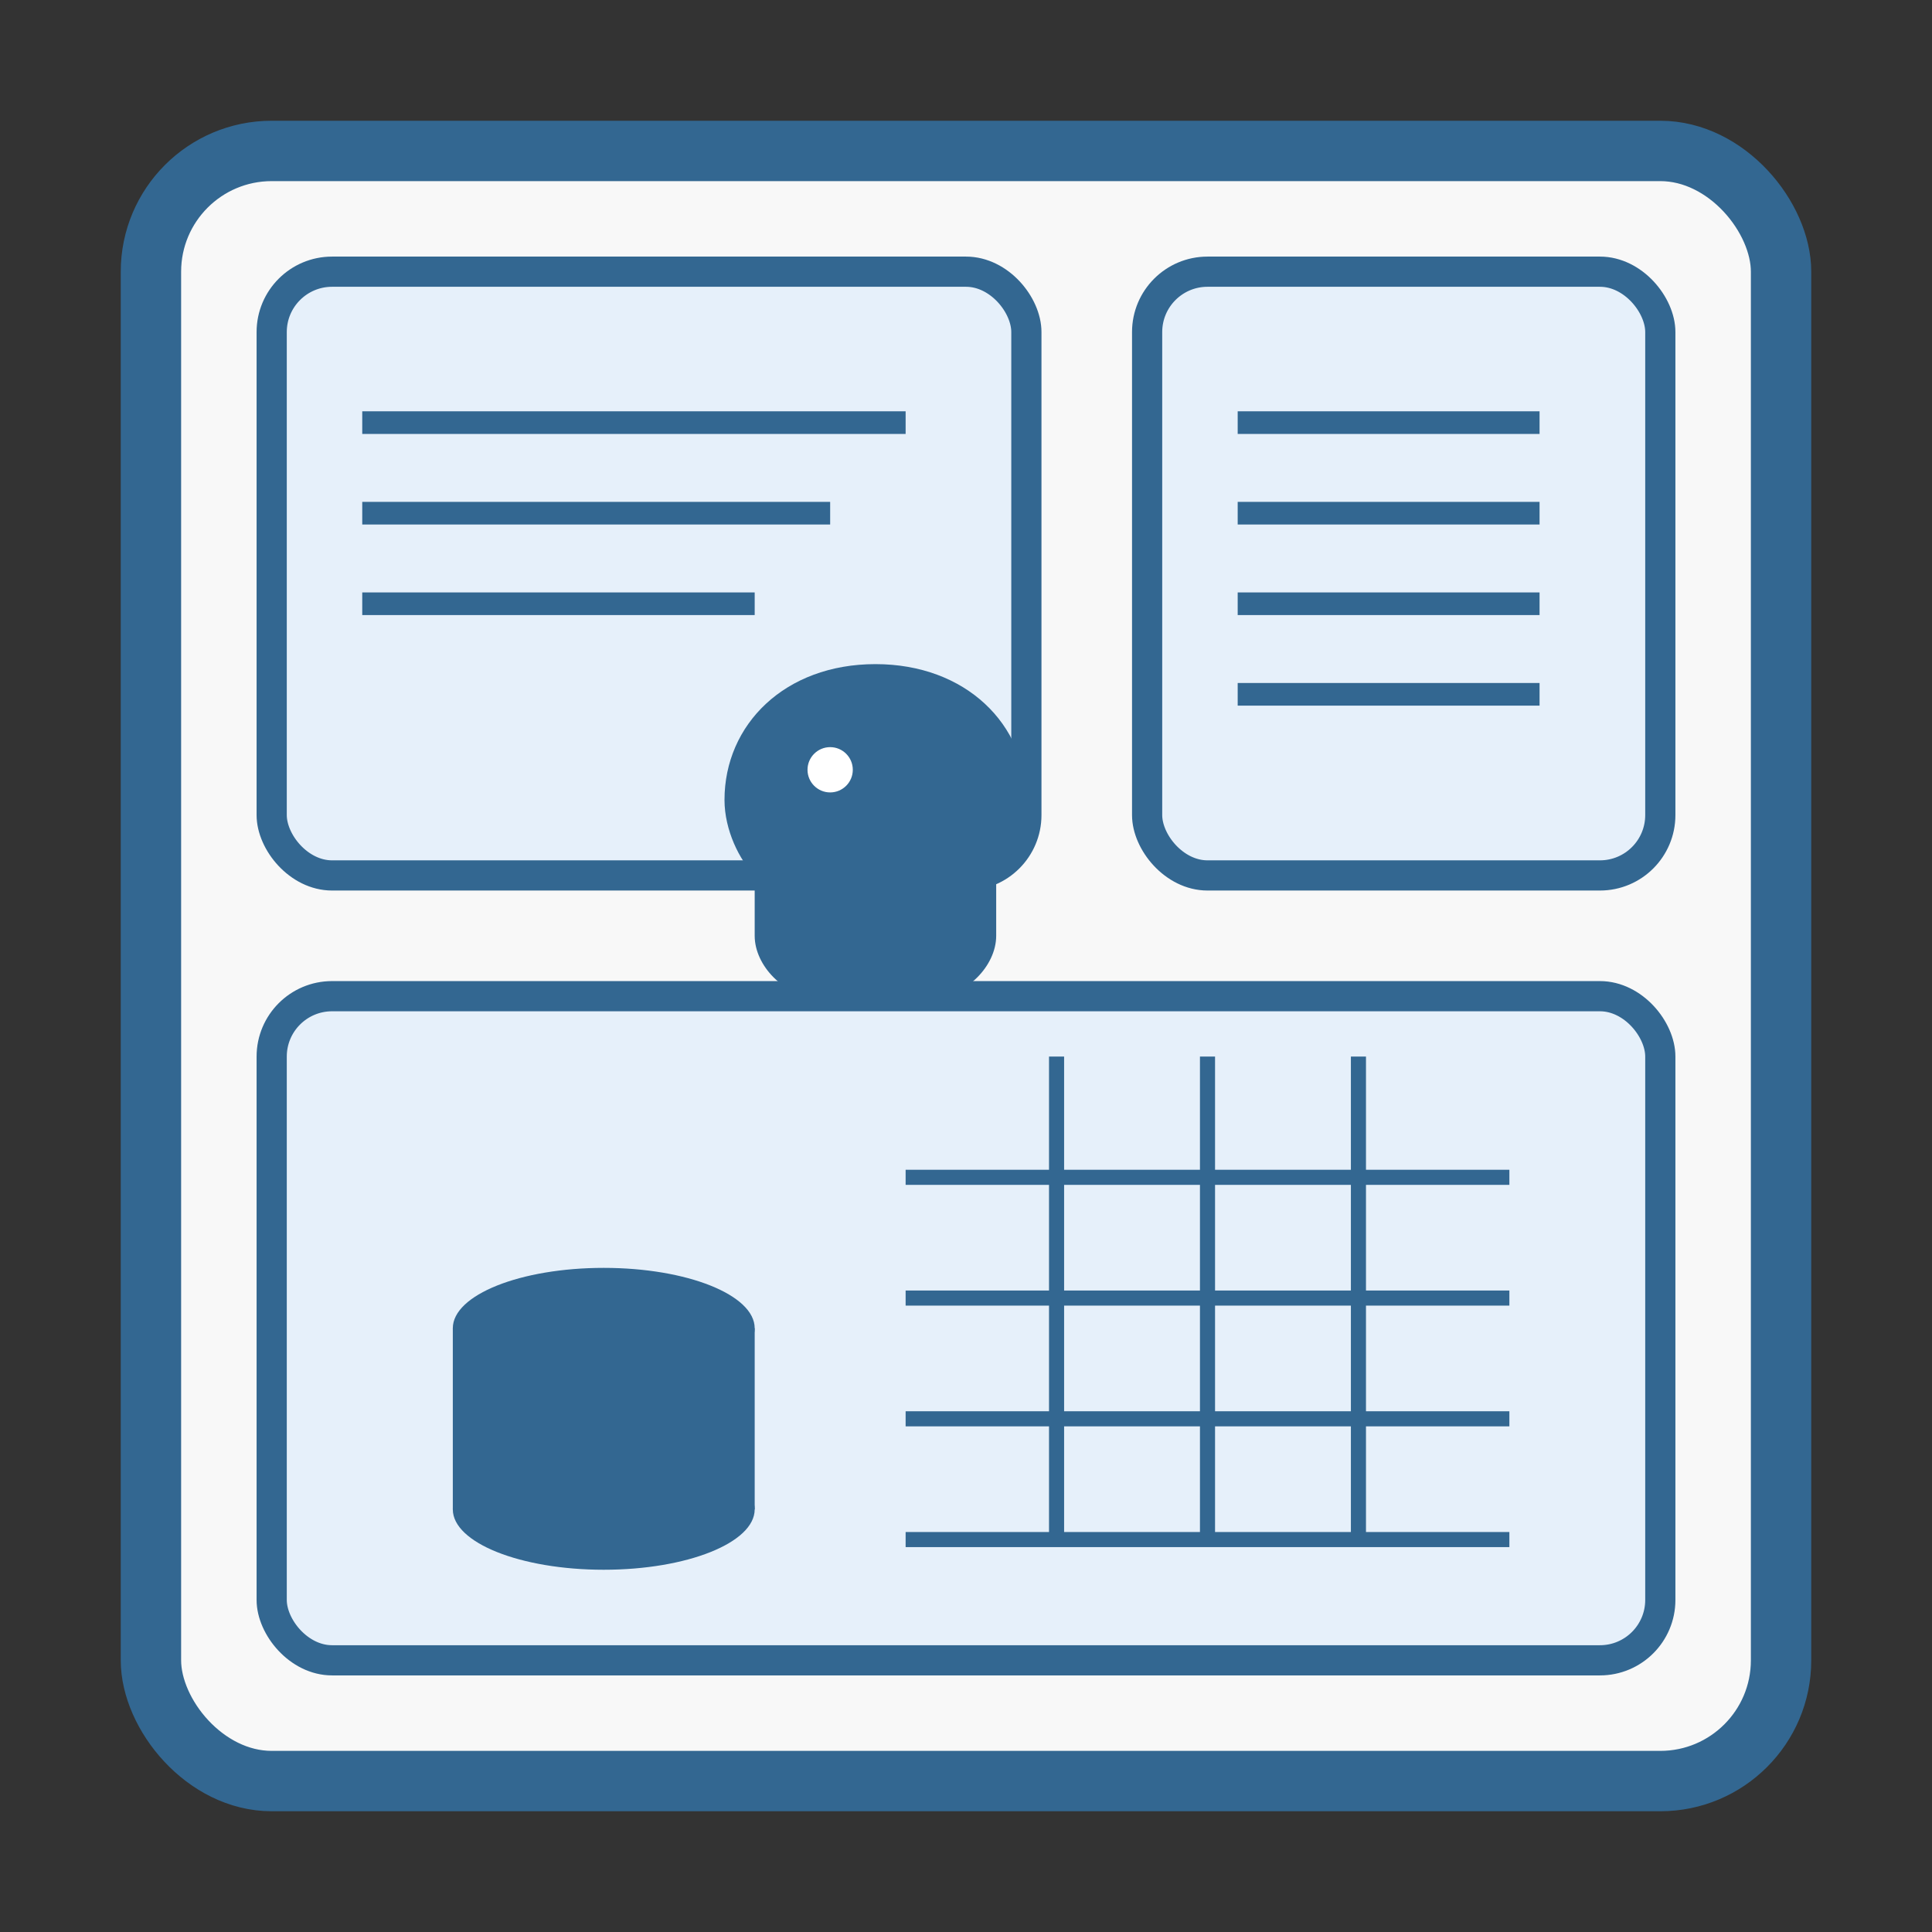 <?xml version="1.0" encoding="UTF-8" standalone="no"?>
<svg
   viewBox="0 0 128 128"
   width="128"
   height="128"
   version="1.1"
   xmlns="http://www.w3.org/2000/svg">
  
  <rect x="0" y="0" width="128" height="128" fill="#333333" stroke="none"/>
  
  <!-- Background canvas -->
  <rect
     x="10"
     y="10"
     width="108"
     height="108"
     rx="8"
     ry="8"
     fill="#f8f8f8"
     stroke="#336791"
     stroke-width="4" />
  
  <!-- Multi-panel interface representation -->
  <!-- Top left panel (Query Builder) -->
  <rect
     x="18"
     y="18"
     width="50"
     height="40"
     rx="4"
     ry="4"
     fill="#e6f0fa"
     stroke="#336791"
     stroke-width="2" />
  
  <!-- Bottom panel (Results) -->
  <rect
     x="18"
     y="66"
     width="92"
     height="44"
     rx="4"
     ry="4"
     fill="#e6f0fa"
     stroke="#336791"
     stroke-width="2" />
  
  <!-- Right panel (Templates/History) -->
  <rect
     x="76"
     y="18"
     width="34"
     height="40"
     rx="4"
     ry="4"
     fill="#e6f0fa"
     stroke="#336791"
     stroke-width="2" />
  
  <!-- PostgreSQL elephant silhouette -->
  <path
     d="M 58,44 C 52,44 48,48 48,53 C 48,55 49,57 50,58 L 50,62 C 50,64 52,66 54,66 L 62,66 C 64,66 66,64 66,62 L 66,58 C 67,57 68,55 68,53 C 68,48 64,44 58,44 Z"
     fill="#336791" />
  <circle
     cx="55"
     cy="51"
     r="1.5"
     fill="white" />
  
  <!-- Database cylinders in results panel -->
  <g transform="translate(0,4)">
    <ellipse
       cx="40"
       cy="84"
       rx="10"
       ry="4"
       fill="#336791"
       stroke="none" />
    <rect
       x="30"
       y="84"
       width="20"
       height="12"
       fill="#336791"
       stroke="none" />
    <ellipse
       cx="40"
       cy="96"
       rx="10"
       ry="4"
       fill="#336791"
       stroke="none" />
  </g>
  
  <!-- Text lines in panels -->
  <!-- Query builder panel lines -->
  <g stroke="#336791" stroke-width="1.5">
    <line x1="24" y1="28" x2="60" y2="28" />
    <line x1="24" y1="34" x2="55" y2="34" />
    <line x1="24" y1="40" x2="50" y2="40" />
  </g>
  
  <!-- Template panel lines -->
  <g stroke="#336791" stroke-width="1.5">
    <line x1="82" y1="28" x2="102" y2="28" />
    <line x1="82" y1="34" x2="102" y2="34" />
    <line x1="82" y1="40" x2="102" y2="40" />
    <line x1="82" y1="46" x2="102" y2="46" />
  </g>
  
  <!-- Results panel data grid -->
  <g stroke="#336791" stroke-width="1">
    <line x1="60" y1="78" x2="100" y2="78" />
    <line x1="60" y1="86" x2="100" y2="86" />
    <line x1="60" y1="94" x2="100" y2="94" />
    <line x1="60" y1="102" x2="100" y2="102" />
    
    <line x1="70" y1="70" x2="70" y2="102" />
    <line x1="80" y1="70" x2="80" y2="102" />
    <line x1="90" y1="70" x2="90" y2="102" />
  </g>
</svg>
